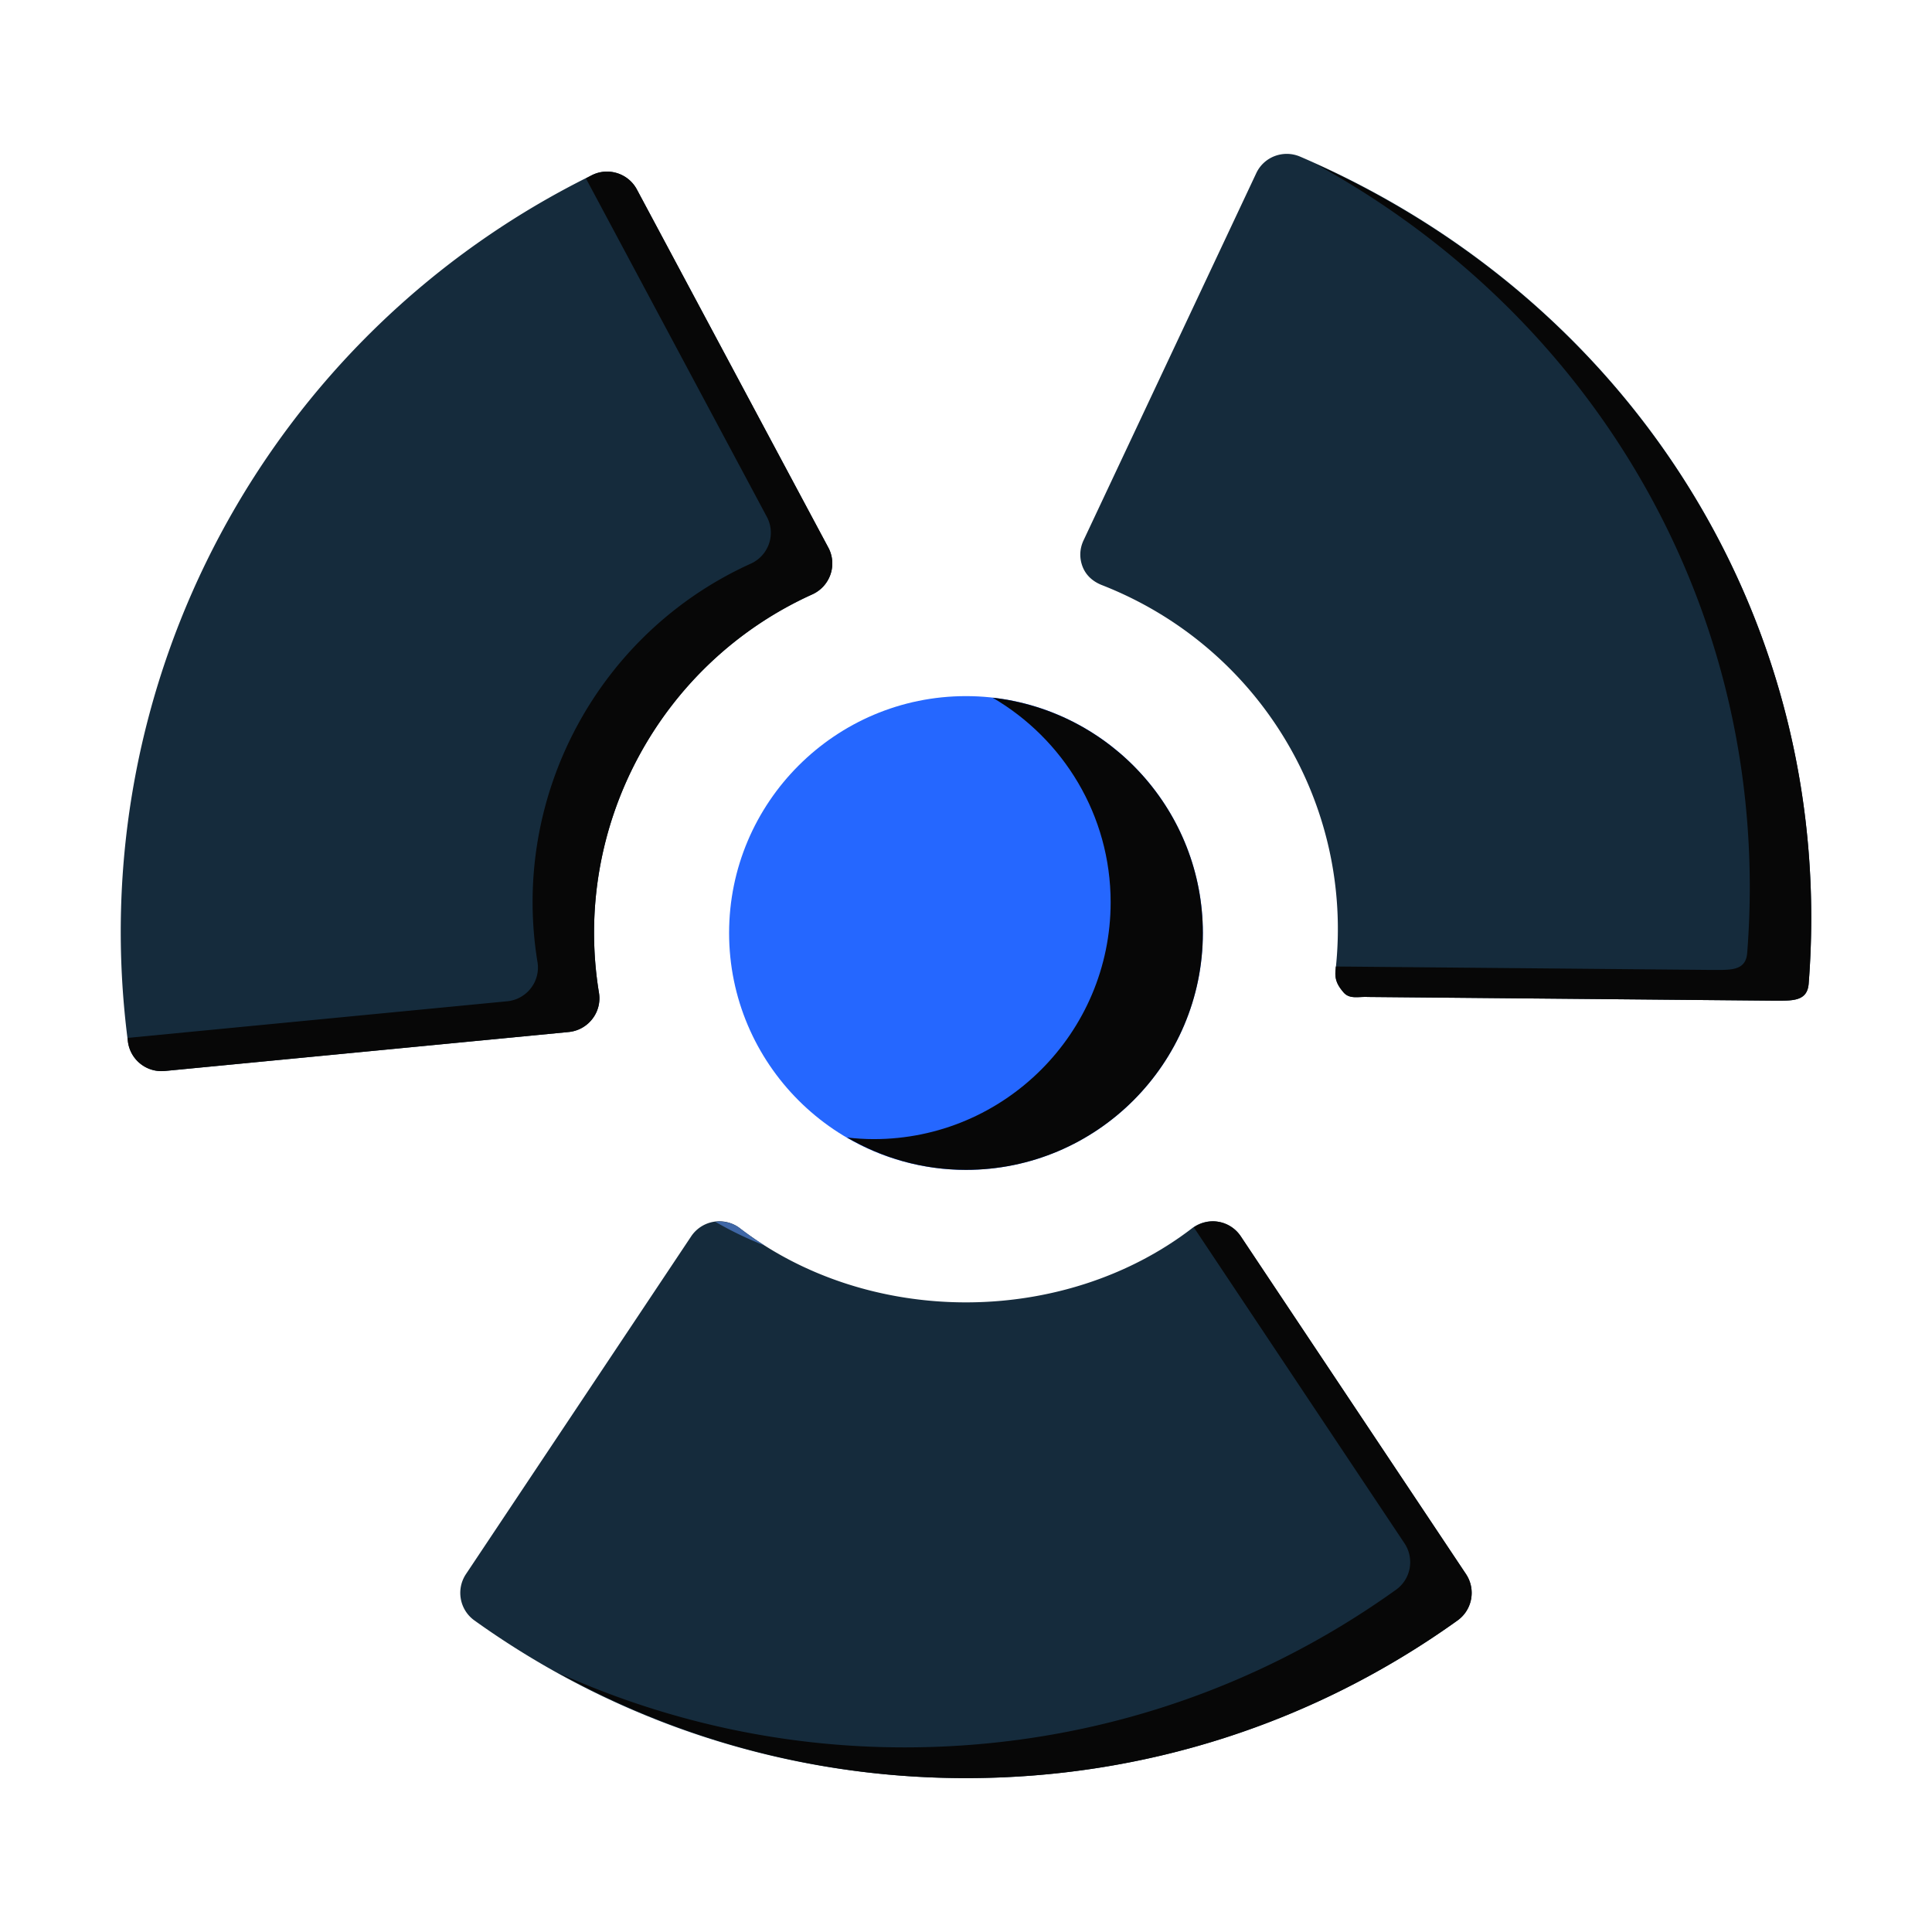 <?xml version="1.0" encoding="utf-8"?>
<svg id="icon" width="40px" height="40px" viewBox="0 0 1024 1024" class="icon"  xmlns="http://www.w3.org/2000/svg">

<path d="M386.439 494.505c0 69.22 56.328 125.549 125.549 125.549 69.22 0 125.549-56.329 125.549-125.549s-56.329-125.549-125.549-125.549c-69.221 0-125.549 56.329-125.549 125.549z" fill="#2567FF" /><path d="M526.141 369.81c37.32 21.788 62.521 62.166 62.521 108.406 0 69.22-56.327 125.546-125.548 125.546-4.791 0-9.502-0.326-14.154-0.851 18.55 10.827 40.044 17.142 63.026 17.142 69.22 0 125.549-56.326 125.549-125.546 0.002-64.432-48.819-117.632-111.394-124.697z" fill="#070707" /><path d="M689.137 83.039c-8.864-3.822-19.198 0-23.295 8.755l-91.57 194.666c-2.103 4.52-2.243 9.423-0.421 14.048 1.859 4.623 5.535 7.776 10.159 9.599 82.813 32.367 133.746 115.738 123.866 204.085-0.523 4.939 0.984 7.988 4.205 11.769 3.224 3.784 7.883 2.21 12.823 2.453l215.015 1.962h0.839c9.284 0 17.097 0.42 17.868-8.931 14.958-191.129-93.322-362.74-269.489-438.406zM313.961 540.044a17.824 17.824 0 0 0 3.505-13.836c-14.399-87.751 32.123-174.592 113.112-211.199 4.552-2.065 7.985-5.885 9.599-10.577 1.61-4.697 1.19-9.88-1.159-14.224L337.572 100.447c-4.552-8.545-15.099-11.909-23.714-7.67C141.787 177.445 42.93 362.02 67.803 552.097c1.191 9.035 8.864 15.622 17.76 15.622 0.596 0 1.154-0.036 1.717-0.069l214.177-20.669a17.987 17.987 0 0 0 12.504-6.937zM657.646 655.294a17.832 17.832 0 0 0-11.981-7.742 17.948 17.948 0 0 0-13.872 3.469c-68.205 52.337-171.371 52.368-239.608 0-3.923-3.049-9.039-4.275-13.839-3.469a17.962 17.962 0 0 0-12.012 7.742l-119.386 179.04c-5.323 8.057-3.361 18.882 4.483 24.52 76.297 54.683 166.396 83.584 260.557 83.584 94.162 0 184.259-28.901 260.557-83.584 7.846-5.639 9.806-16.464 4.484-24.52l-119.383-179.04z" fill="#152B3C" /><path d="M697.398 86.959c151.712 83.295 242.407 242.383 228.646 418.195-0.772 9.35-8.583 8.933-17.866 8.933h-0.839l-199.329-1.819c-0.066 0.641-0.063 1.277-0.134 1.922-0.523 4.94 0.986 7.991 4.205 11.769 3.223 3.786 7.885 2.212 12.825 2.458l215.014 1.961h0.839c9.283 0 17.094 0.417 17.866-8.933 14.72-188.066-90.037-357.025-261.227-434.486zM439.019 290.209L337.572 100.446c-4.552-8.543-15.099-11.908-23.714-7.668-1.13 0.557-2.176 1.226-3.302 1.79l95.881 179.351c2.35 4.343 2.767 9.526 1.159 14.223-1.615 4.694-5.047 8.512-9.599 10.58-80.989 36.603-127.511 123.447-113.114 211.197a17.806 17.806 0 0 1-3.503 13.834 17.992 17.992 0 0 1-12.505 6.939l-201.251 19.42c0.084 0.664 0.094 1.32 0.179 1.985 1.19 9.036 8.864 15.623 17.759 15.623 0.597 0 1.156-0.04 1.719-0.072l214.175-20.666a17.993 17.993 0 0 0 12.505-6.939 17.812 17.812 0 0 0 3.504-13.834c-14.397-87.75 32.125-174.593 113.114-211.196a18.005 18.005 0 0 0 9.599-10.58c1.608-4.697 1.191-9.88-1.159-14.224z" fill="#070707" /><path d="M405.263 660.152a178.395 178.395 0 0 1-13.077-9.132c-3.706-2.879-8.473-3.986-13.038-3.436a189.087 189.087 0 0 0 26.115 12.568z" fill="#3F67A6" /><path d="M777.029 834.333l-119.383-179.04a17.829 17.829 0 0 0-11.98-7.74c-4.514-0.748-9.093 0.426-12.899 2.999l111.68 167.491c5.324 8.058 3.36 18.885-4.485 24.523-76.297 54.68-166.394 83.584-260.557 83.584-63.956 0-125.919-13.643-183.077-39.331 65.805 36.319 139.327 55.622 215.658 55.622 94.162 0 184.259-28.903 260.557-83.583 7.847-5.641 9.809-16.468 4.486-24.525z" fill="#070707" /></svg>